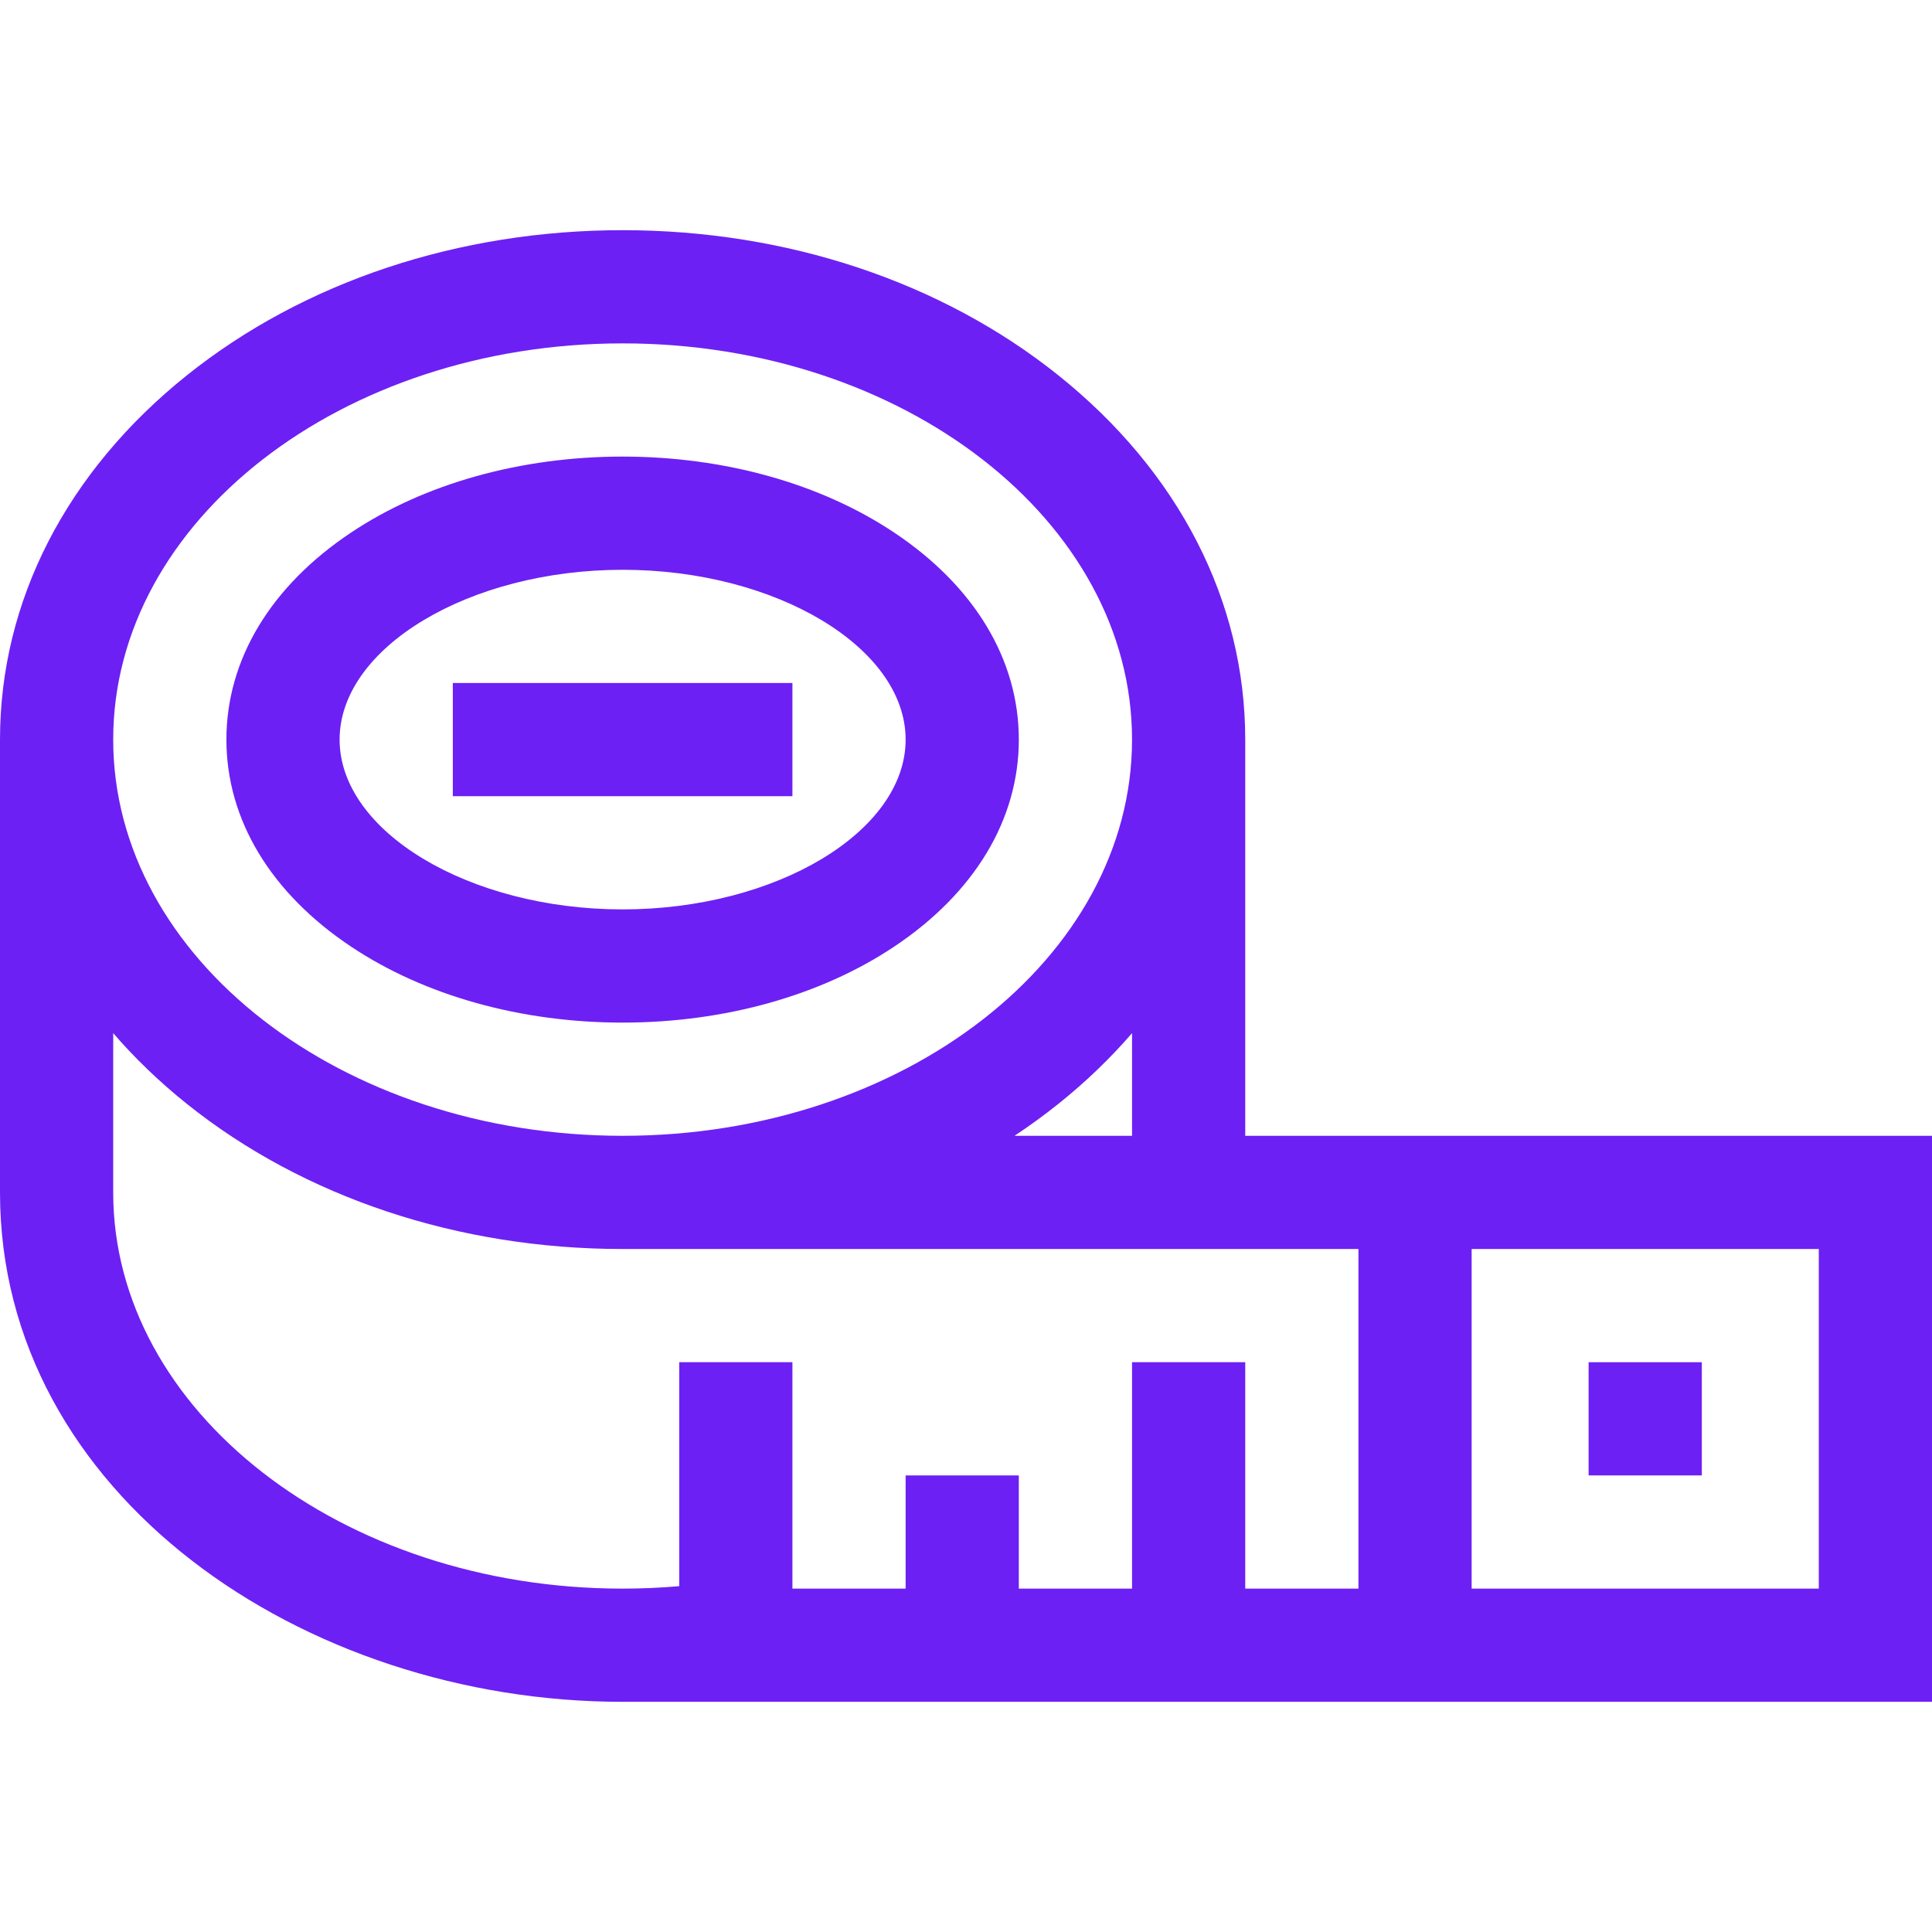 <?xml version="1.0" encoding="utf-8"?>
<!-- Generator: Adobe Illustrator 27.0.1, SVG Export Plug-In . SVG Version: 6.00 Build 0)  -->
<svg version="1.1" xmlns="http://www.w3.org/2000/svg" xmlns:xlink="http://www.w3.org/1999/xlink" x="0px" y="0px"
	 viewBox="0 0 512 512" style="enable-background:new 0 0 512 512;" xml:space="preserve">
<g id="ICONOS">
	<g>
		<rect x="421" y="361" style="fill:#6D20F4;" width="30" height="30"/>
		<path style="fill:#6D20F4;" d="M93.07,250.89c19.45,12.97,45,20.11,71.93,20.11s52.48-7.14,71.93-20.11
			C258.26,236.68,270,217.18,270,196s-11.74-40.68-33.07-54.89C217.48,128.14,191.94,121,165,121s-52.48,7.14-71.93,20.11
			C71.74,155.32,60,174.82,60,196S71.74,236.68,93.07,250.89z M165,151c40.65,0,75,20.61,75,45s-34.35,45-75,45s-75-20.61-75-45
			S124.35,151,165,151z"/>
		<path style="fill:#6D20F4;" d="M330,301V196c0-36.7-17.6-71-49.56-96.57C249.46,74.65,208.46,61,165,61S80.54,74.65,49.56,99.43
			C17.6,125,0,159.3,0,196v120c0,80.02,80.37,135,165,135h347V301H330z M165,91c74.44,0,135,47.1,135,105s-60.56,105-135,105
			S30,253.9,30,196S90.56,91,165,91z M300,273.8V301h-31.14c3.99-2.65,7.86-5.46,11.58-8.43C287.72,286.74,294.25,280.46,300,273.8z
			 M360,421h-30v-60h-30v60h-30v-30h-30v30h-30v-60h-30v59.35c-4.97,0.43-9.98,0.65-15,0.65c-74.44,0-135-47.1-135-105v-42.2
			c5.75,6.66,12.28,12.94,19.56,18.77C80.54,317.35,121.54,331,165,331h195V421z M482,421h-92v-90h92V421z"/>
		<rect x="120" y="181" style="fill:#6D20F4;" width="90" height="30"/>
	</g>
</g>
<g id="REGLAS_Y_TAMAÑOS">
</g>
</svg>
